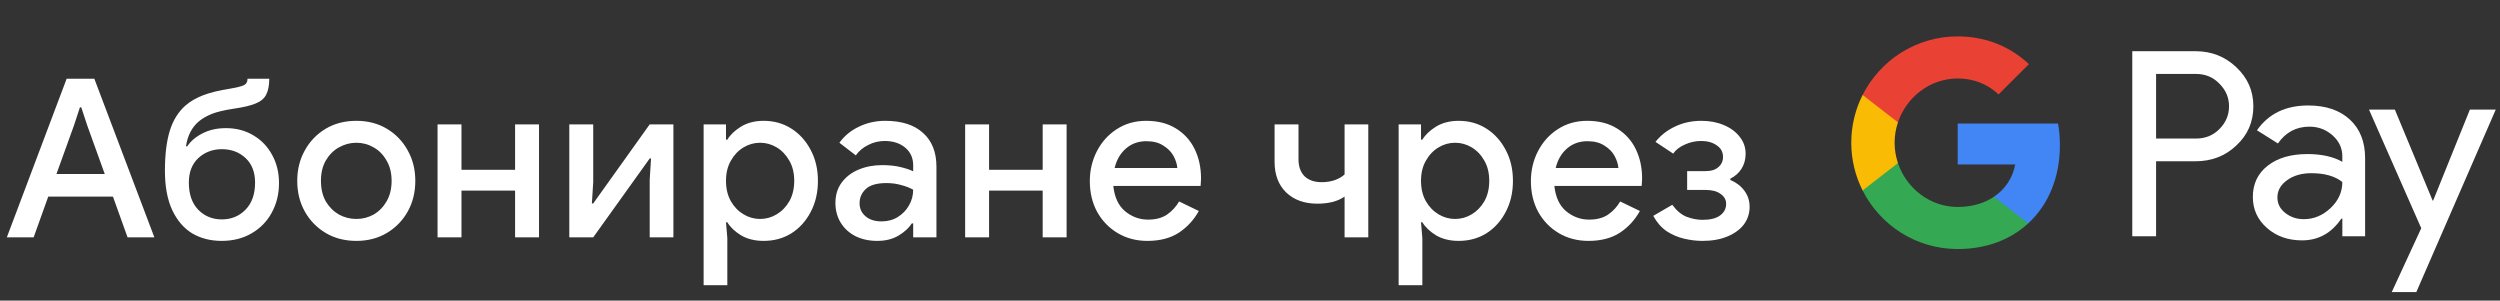 <svg width="316" height="38" viewBox="0 0 316 38" fill="none" xmlns="http://www.w3.org/2000/svg">
<rect x="0" y="0" width="316" height="38" fill="#333333" stroke="none"/>
<g id="bg_subscribe_with_Dark">
<path id="Text" d="M0.864 30L8.424 9.952H11.924L19.512 30H16.124L14.276 24.848H6.1L4.252 30H0.864ZM9.348 15.86L7.136 21.992H13.24L11.028 15.86L10.272 13.564H10.104L9.348 15.86ZM28.014 30.448C26.614 30.448 25.373 30.131 24.29 29.496C23.226 28.843 22.386 27.863 21.77 26.556C21.154 25.231 20.846 23.569 20.846 21.572C20.846 19.537 21.052 17.857 21.462 16.532C21.873 15.188 22.554 14.105 23.506 13.284C24.104 12.78 24.841 12.36 25.718 12.024C26.614 11.688 27.725 11.417 29.05 11.212C29.741 11.1 30.245 10.988 30.562 10.876C30.88 10.764 31.076 10.633 31.15 10.484C31.244 10.335 31.29 10.157 31.29 9.952H34.034C34.034 10.792 33.904 11.464 33.642 11.968C33.4 12.453 32.952 12.827 32.298 13.088C31.664 13.349 30.758 13.564 29.582 13.732C28.35 13.919 27.408 14.143 26.754 14.404C26.12 14.665 25.597 14.964 25.186 15.3C24.272 16.047 23.712 17.111 23.506 18.492H23.674C24.104 17.839 24.738 17.297 25.578 16.868C26.437 16.42 27.426 16.196 28.546 16.196C29.872 16.196 31.038 16.504 32.046 17.12C33.054 17.717 33.838 18.539 34.398 19.584C34.977 20.629 35.266 21.815 35.266 23.14C35.266 24.521 34.958 25.772 34.342 26.892C33.745 27.993 32.896 28.861 31.794 29.496C30.712 30.131 29.452 30.448 28.014 30.448ZM28.042 27.732C29.237 27.732 30.236 27.321 31.038 26.5C31.841 25.679 32.242 24.54 32.242 23.084C32.242 21.759 31.841 20.723 31.038 19.976C30.236 19.229 29.237 18.856 28.042 18.856C26.885 18.856 25.896 19.229 25.074 19.976C24.272 20.723 23.87 21.759 23.87 23.084C23.87 24.54 24.262 25.679 25.046 26.5C25.849 27.321 26.848 27.732 28.042 27.732ZM45.047 30.448C43.573 30.448 42.275 30.112 41.155 29.44C40.035 28.768 39.158 27.863 38.523 26.724C37.889 25.585 37.571 24.297 37.571 22.86C37.571 21.441 37.889 20.163 38.523 19.024C39.158 17.867 40.035 16.952 41.155 16.28C42.275 15.608 43.573 15.272 45.047 15.272C46.503 15.272 47.791 15.608 48.911 16.28C50.031 16.952 50.909 17.867 51.543 19.024C52.178 20.163 52.495 21.441 52.495 22.86C52.495 24.297 52.178 25.585 51.543 26.724C50.909 27.863 50.031 28.768 48.911 29.44C47.791 30.112 46.503 30.448 45.047 30.448ZM45.047 27.676C45.831 27.676 46.559 27.489 47.231 27.116C47.903 26.724 48.445 26.173 48.855 25.464C49.285 24.736 49.499 23.868 49.499 22.86C49.499 21.852 49.285 20.993 48.855 20.284C48.445 19.556 47.903 19.005 47.231 18.632C46.559 18.24 45.831 18.044 45.047 18.044C44.263 18.044 43.526 18.24 42.835 18.632C42.163 19.005 41.613 19.556 41.183 20.284C40.773 20.993 40.567 21.852 40.567 22.86C40.567 23.868 40.773 24.736 41.183 25.464C41.613 26.173 42.163 26.724 42.835 27.116C43.526 27.489 44.263 27.676 45.047 27.676ZM55.307 30V15.72H58.331V21.46H65.107V15.72H68.131V30H65.107V24.092H58.331V30H55.307ZM71.959 30V15.72H74.983V23.028L74.814 25.716H74.983L82.123 15.72H85.118V30H82.123V22.72L82.29 20.032H82.123L74.983 30H71.959ZM88.938 36.048V15.72H91.766V17.652H91.934C92.307 17.036 92.886 16.485 93.67 16C94.472 15.515 95.424 15.272 96.526 15.272C97.832 15.272 98.999 15.599 100.026 16.252C101.052 16.905 101.864 17.801 102.462 18.94C103.078 20.079 103.386 21.385 103.386 22.86C103.386 24.335 103.078 25.651 102.462 26.808C101.864 27.947 101.052 28.843 100.026 29.496C98.999 30.131 97.832 30.448 96.526 30.448C95.424 30.448 94.472 30.215 93.67 29.748C92.886 29.263 92.307 28.712 91.934 28.096H91.766L91.934 30.084V36.048H88.938ZM96.078 27.676C96.824 27.676 97.524 27.48 98.178 27.088C98.831 26.696 99.363 26.145 99.774 25.436C100.184 24.708 100.39 23.849 100.39 22.86C100.39 21.871 100.184 21.021 99.774 20.312C99.363 19.584 98.831 19.024 98.178 18.632C97.524 18.24 96.824 18.044 96.078 18.044C95.331 18.044 94.631 18.24 93.978 18.632C93.324 19.024 92.792 19.584 92.382 20.312C91.971 21.021 91.766 21.871 91.766 22.86C91.766 23.849 91.971 24.708 92.382 25.436C92.792 26.145 93.324 26.696 93.978 27.088C94.631 27.48 95.331 27.676 96.078 27.676ZM110.89 30.448C109.863 30.448 108.949 30.252 108.146 29.86C107.343 29.449 106.718 28.88 106.27 28.152C105.822 27.424 105.598 26.593 105.598 25.66C105.598 24.652 105.859 23.793 106.382 23.084C106.923 22.356 107.642 21.805 108.538 21.432C109.434 21.059 110.423 20.872 111.506 20.872C112.402 20.872 113.186 20.956 113.858 21.124C114.549 21.292 115.071 21.469 115.426 21.656V20.9C115.426 19.967 115.09 19.22 114.418 18.66C113.746 18.1 112.878 17.82 111.814 17.82C111.086 17.82 110.395 17.988 109.742 18.324C109.089 18.641 108.566 19.08 108.174 19.64L106.102 18.044C106.718 17.185 107.53 16.513 108.538 16.028C109.565 15.524 110.685 15.272 111.898 15.272C113.97 15.272 115.566 15.785 116.686 16.812C117.806 17.82 118.366 19.239 118.366 21.068V30H115.426V28.236H115.258C114.885 28.815 114.325 29.328 113.578 29.776C112.831 30.224 111.935 30.448 110.89 30.448ZM111.422 27.984C112.206 27.984 112.897 27.797 113.494 27.424C114.091 27.051 114.558 26.565 114.894 25.968C115.249 25.352 115.426 24.689 115.426 23.98C114.997 23.737 114.493 23.541 113.914 23.392C113.335 23.224 112.719 23.14 112.066 23.14C110.834 23.14 109.957 23.392 109.434 23.896C108.911 24.381 108.65 24.979 108.65 25.688C108.65 26.36 108.902 26.911 109.406 27.34C109.91 27.769 110.582 27.984 111.422 27.984ZM121.995 30V15.72H125.019V21.46H131.795V15.72H134.819V30H131.795V24.092H125.019V30H121.995ZM145.034 30.448C143.634 30.448 142.383 30.121 141.282 29.468C140.181 28.815 139.313 27.919 138.678 26.78C138.062 25.641 137.754 24.344 137.754 22.888C137.754 21.525 138.053 20.265 138.65 19.108C139.247 17.951 140.078 17.027 141.142 16.336C142.225 15.627 143.466 15.272 144.866 15.272C146.341 15.272 147.591 15.589 148.618 16.224C149.663 16.859 150.457 17.727 150.998 18.828C151.539 19.929 151.81 21.171 151.81 22.552C151.81 22.757 151.801 22.944 151.782 23.112C151.782 23.28 151.773 23.411 151.754 23.504H140.722C140.871 24.923 141.366 25.987 142.206 26.696C143.065 27.405 144.035 27.76 145.118 27.76C146.089 27.76 146.891 27.545 147.526 27.116C148.161 26.668 148.665 26.117 149.038 25.464L151.53 26.668C150.914 27.788 150.074 28.703 149.01 29.412C147.946 30.103 146.621 30.448 145.034 30.448ZM144.894 17.848C143.886 17.848 143.027 18.156 142.318 18.772C141.609 19.388 141.133 20.209 140.89 21.236H148.814C148.777 20.751 148.618 20.247 148.338 19.724C148.058 19.201 147.629 18.763 147.05 18.408C146.49 18.035 145.771 17.848 144.894 17.848ZM169.955 30V24.848C169.563 25.128 169.068 25.352 168.471 25.52C167.873 25.669 167.22 25.744 166.511 25.744C164.868 25.744 163.552 25.268 162.563 24.316C161.592 23.364 161.107 22.076 161.107 20.452V15.72H164.131V20.144C164.131 21.04 164.383 21.749 164.887 22.272C165.409 22.776 166.137 23.028 167.071 23.028C167.649 23.028 168.191 22.944 168.695 22.776C169.217 22.589 169.637 22.347 169.955 22.048V15.72H172.951V30H169.955ZM176.788 36.048V15.72H179.616V17.652H179.784C180.158 17.036 180.736 16.485 181.52 16C182.323 15.515 183.275 15.272 184.376 15.272C185.683 15.272 186.85 15.599 187.876 16.252C188.903 16.905 189.715 17.801 190.312 18.94C190.928 20.079 191.236 21.385 191.236 22.86C191.236 24.335 190.928 25.651 190.312 26.808C189.715 27.947 188.903 28.843 187.876 29.496C186.85 30.131 185.683 30.448 184.376 30.448C183.275 30.448 182.323 30.215 181.52 29.748C180.736 29.263 180.158 28.712 179.784 28.096H179.616L179.784 30.084V36.048H176.788ZM183.928 27.676C184.675 27.676 185.375 27.48 186.028 27.088C186.682 26.696 187.214 26.145 187.624 25.436C188.035 24.708 188.24 23.849 188.24 22.86C188.24 21.871 188.035 21.021 187.624 20.312C187.214 19.584 186.682 19.024 186.028 18.632C185.375 18.24 184.675 18.044 183.928 18.044C183.182 18.044 182.482 18.24 181.828 18.632C181.175 19.024 180.643 19.584 180.232 20.312C179.822 21.021 179.616 21.871 179.616 22.86C179.616 23.849 179.822 24.708 180.232 25.436C180.643 26.145 181.175 26.696 181.828 27.088C182.482 27.48 183.182 27.676 183.928 27.676ZM200.785 30.448C199.385 30.448 198.134 30.121 197.033 29.468C195.932 28.815 195.064 27.919 194.429 26.78C193.813 25.641 193.505 24.344 193.505 22.888C193.505 21.525 193.804 20.265 194.401 19.108C194.998 17.951 195.829 17.027 196.893 16.336C197.976 15.627 199.217 15.272 200.617 15.272C202.092 15.272 203.342 15.589 204.369 16.224C205.414 16.859 206.208 17.727 206.749 18.828C207.29 19.929 207.561 21.171 207.561 22.552C207.561 22.757 207.552 22.944 207.533 23.112C207.533 23.28 207.524 23.411 207.505 23.504H196.473C196.622 24.923 197.117 25.987 197.957 26.696C198.816 27.405 199.786 27.76 200.869 27.76C201.84 27.76 202.642 27.545 203.277 27.116C203.912 26.668 204.416 26.117 204.789 25.464L207.281 26.668C206.665 27.788 205.825 28.703 204.761 29.412C203.697 30.103 202.372 30.448 200.785 30.448ZM200.645 17.848C199.637 17.848 198.778 18.156 198.069 18.772C197.36 19.388 196.884 20.209 196.641 21.236H204.565C204.528 20.751 204.369 20.247 204.089 19.724C203.809 19.201 203.38 18.763 202.801 18.408C202.241 18.035 201.522 17.848 200.645 17.848ZM215.215 30.448C214.431 30.448 213.647 30.355 212.863 30.168C212.079 29.981 211.342 29.664 210.651 29.216C209.979 28.749 209.419 28.105 208.971 27.284L211.379 25.884C211.902 26.612 212.499 27.116 213.171 27.396C213.862 27.657 214.543 27.788 215.215 27.788C216.186 27.788 216.923 27.601 217.427 27.228C217.931 26.855 218.183 26.369 218.183 25.772C218.183 25.249 217.95 24.829 217.483 24.512C217.035 24.176 216.401 24.008 215.579 24.008H213.255V21.628H215.579C216.289 21.628 216.83 21.46 217.203 21.124C217.595 20.788 217.791 20.359 217.791 19.836C217.791 19.22 217.53 18.735 217.007 18.38C216.485 18.007 215.822 17.82 215.019 17.82C214.31 17.82 213.629 17.969 212.975 18.268C212.322 18.548 211.827 18.931 211.491 19.416L209.251 17.932C209.905 17.111 210.726 16.467 211.715 16C212.723 15.515 213.834 15.272 215.047 15.272C216.093 15.272 217.035 15.449 217.875 15.804C218.734 16.159 219.406 16.653 219.891 17.288C220.395 17.904 220.647 18.623 220.647 19.444C220.647 20.153 220.47 20.788 220.115 21.348C219.761 21.889 219.294 22.3 218.715 22.58V22.748C219.443 23.047 220.031 23.495 220.479 24.092C220.927 24.689 221.151 25.371 221.151 26.136C221.151 26.976 220.909 27.723 220.423 28.376C219.938 29.011 219.247 29.515 218.351 29.888C217.455 30.261 216.41 30.448 215.215 30.448Z" fill="white"/>
<g id="GPay Logo (Dark)">
<g id="GPay">
<g id="Pay">
<path id="Fill 1" fill-rule="evenodd" clip-rule="evenodd" d="M272.529 9.347V17.513H277.565C278.765 17.513 279.757 17.11 280.541 16.303C281.347 15.499 281.75 14.539 281.75 13.429C281.75 12.341 281.347 11.392 280.541 10.586C279.757 9.759 278.765 9.345 277.565 9.345H272.529V9.347ZM272.529 20.387V29.86H269.521V6.472H277.499C279.527 6.472 281.248 7.148 282.666 8.497C284.105 9.847 284.824 11.491 284.824 13.429C284.824 15.411 284.105 17.067 282.666 18.394C281.27 19.723 279.547 20.385 277.499 20.385H272.529V20.387Z" fill="white"/>
<path id="Fill 3" fill-rule="evenodd" clip-rule="evenodd" d="M287.864 24.96C287.864 25.744 288.197 26.398 288.862 26.92C289.527 27.443 290.306 27.704 291.2 27.704C292.465 27.704 293.591 27.235 294.584 26.3C295.576 25.363 296.071 24.264 296.071 23.002C295.133 22.261 293.825 21.892 292.147 21.892C290.925 21.892 289.907 22.187 289.09 22.774C288.273 23.362 287.864 24.089 287.864 24.96ZM291.756 13.332C293.98 13.332 295.735 13.925 297.022 15.112C298.308 16.299 298.95 17.927 298.95 19.995V29.86H296.073V27.639H295.942C294.699 29.468 293.042 30.383 290.972 30.383C289.206 30.383 287.728 29.86 286.541 28.815C285.353 27.769 284.759 26.463 284.759 24.895C284.759 23.239 285.385 21.923 286.638 20.943C287.892 19.963 289.565 19.473 291.658 19.473C293.444 19.473 294.916 19.799 296.071 20.453V19.766C296.071 18.72 295.656 17.834 294.829 17.104C293.999 16.374 293.031 16.01 291.919 16.01C290.239 16.01 288.911 16.718 287.93 18.134L285.28 16.468C286.741 14.377 288.899 13.332 291.756 13.332Z" fill="white"/>
<path id="Fill 5" fill-rule="evenodd" clip-rule="evenodd" d="M315.463 13.854L305.424 36.915H302.318L306.046 28.846L299.44 13.854H302.71L307.484 25.352H307.55L312.193 13.854H315.463Z" fill="white"/>
</g>
<g id="G">
<path id="Fill 8" fill-rule="evenodd" clip-rule="evenodd" d="M260.373 18.345C260.373 17.399 260.293 16.486 260.141 15.613H247.454V20.788H254.72C254.408 22.476 253.465 23.911 252.033 24.872V28.234H256.37C258.91 25.893 260.373 22.435 260.373 18.345Z" fill="#4285F4"/>
<path id="Fill 10" fill-rule="evenodd" clip-rule="evenodd" d="M247.454 31.478C251.084 31.478 254.141 30.287 256.37 28.234L252.033 24.872C250.826 25.684 249.272 26.159 247.454 26.159C243.944 26.159 240.966 23.796 239.901 20.611H235.433V24.074C237.647 28.464 242.197 31.478 247.454 31.478Z" fill="#34A853"/>
<path id="Fill 12" fill-rule="evenodd" clip-rule="evenodd" d="M239.901 20.611C239.628 19.799 239.479 18.933 239.479 18.039C239.479 17.145 239.628 16.279 239.901 15.467V12.005H235.433C234.518 13.819 234 15.868 234 18.039C234 20.21 234.518 22.259 235.433 24.074L239.901 20.611Z" fill="#FABB05"/>
<path id="Fill 14" fill-rule="evenodd" clip-rule="evenodd" d="M247.454 9.92C249.436 9.92 251.213 10.601 252.615 11.935V11.937L256.455 8.102C254.123 5.933 251.082 4.6 247.454 4.6C242.197 4.6 237.647 7.614 235.433 12.005L239.901 15.467C240.966 12.283 243.944 9.92 247.454 9.92Z" fill="#E94235"/>
</g>
</g>
</g>
</g>
</svg>
